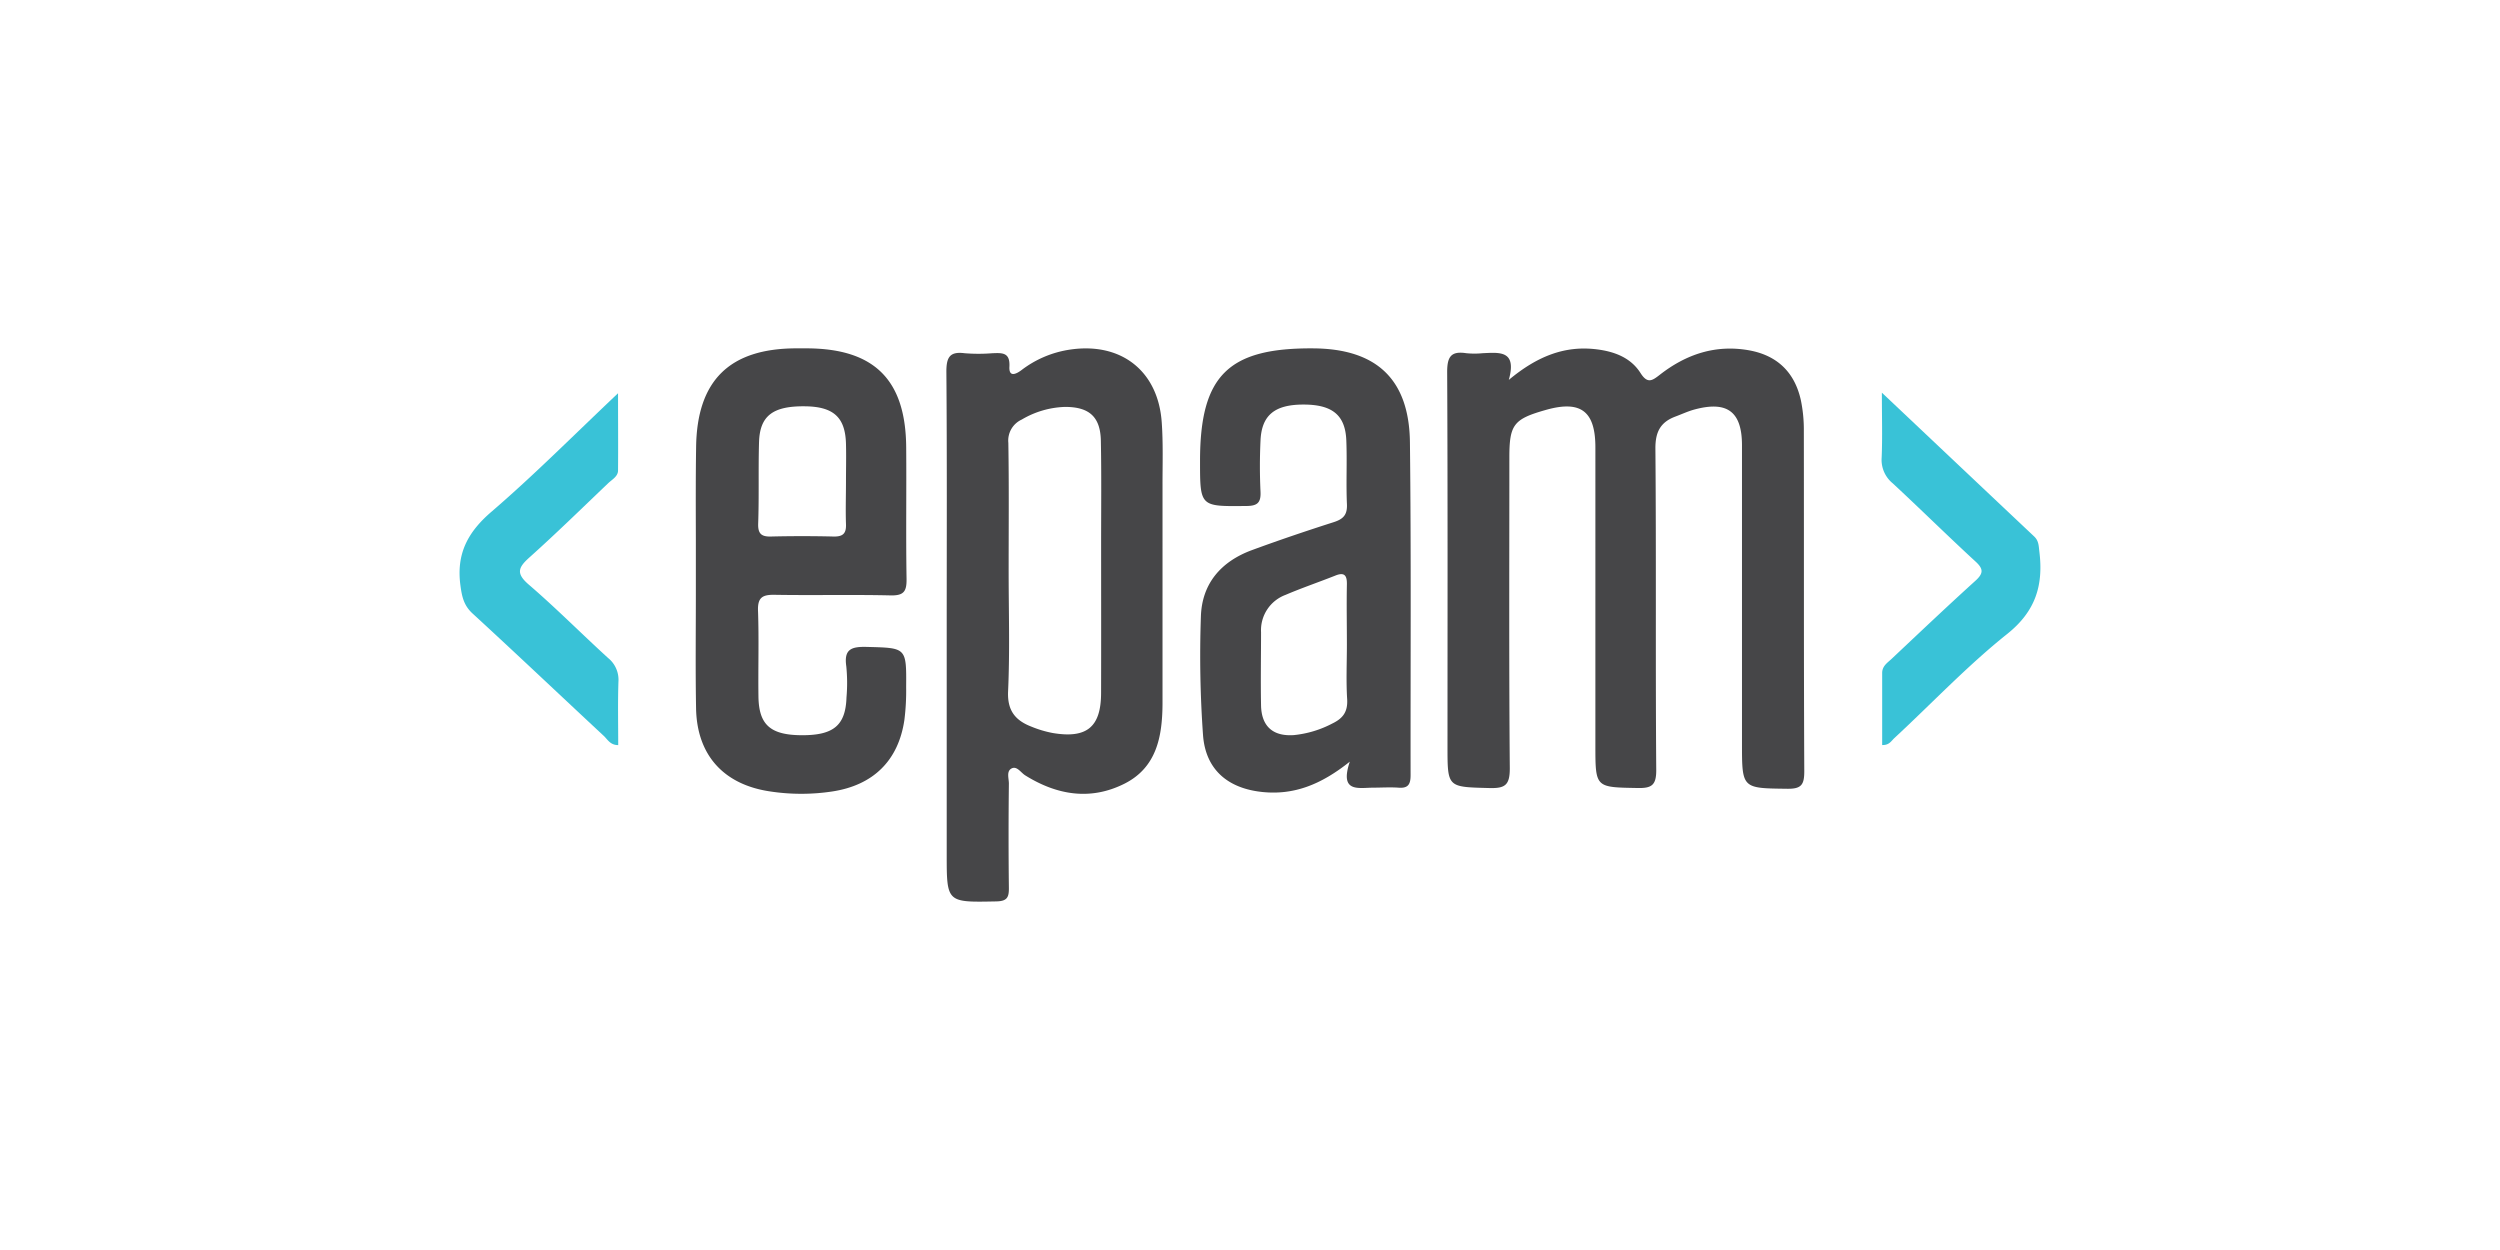 <svg xmlns="http://www.w3.org/2000/svg" width="136" height="68" fill="none"><path fill="#464648" d="M98.153 41.952c0 .718-.14.967-.917.957-2.472-.03-2.472 0-2.472-2.47V24.23c0-1.842-.8-2.437-2.597-1.95-.35.096-.683.253-1.024.38-.811.303-1.095.832-1.089 1.742.05 5.833 0 11.666.046 17.501 0 .796-.237.98-.998.965-2.313-.043-2.313 0-2.313-2.322V24.337c0-1.976-.799-2.573-2.692-2.038-1.76.498-1.988.796-1.988 2.597 0 5.636-.024 11.27.024 16.905 0 .91-.255 1.092-1.11 1.069-2.277-.06-2.279-.018-2.279-2.243 0-6.797.016-13.591-.018-20.386 0-.824.2-1.156 1.037-1.027.298.03.598.03.896 0 .901-.037 1.874-.175 1.42 1.453 1.538-1.282 3.04-1.883 4.794-1.662.956.12 1.843.452 2.374 1.292.382.597.634.412 1.059.081 1.424-1.108 3.024-1.647 4.847-1.32 1.546.28 2.485 1.213 2.816 2.722.113.552.166 1.114.16 1.677.01 6.166-.006 12.331.024 18.495ZM63.197 22.958c-.2-2.786-2.215-4.354-4.993-3.939a5.71 5.71 0 0 0-2.635 1.115c-.301.227-.689.398-.657-.183.044-.796-.4-.753-.934-.735-.498.04-.998.04-1.496 0-.8-.103-.999.2-.999.995.038 4.642.018 9.283.018 13.932v12.339c0 2.629 0 2.607 2.682 2.555.6-.01.707-.21.7-.742a244.115 244.115 0 0 1 0-5.67c0-.28-.145-.667.145-.82.29-.153.505.225.743.374 1.728 1.08 3.557 1.381 5.403.452 1.747-.88 2.055-2.563 2.067-4.329V26.465c-.002-1.189.04-2.353-.044-3.507Zm-3.298 14.727c0 1.865-.773 2.504-2.634 2.19a5.945 5.945 0 0 1-1.14-.339c-.88-.336-1.335-.868-1.285-1.932.1-2.19.03-4.379.03-6.558 0-2.316.022-4.637-.016-6.954a1.256 1.256 0 0 1 .727-1.267 4.911 4.911 0 0 1 2.361-.689c1.308 0 1.92.535 1.945 1.843.036 1.855.014 3.71.014 5.572 0 2.701.006 5.418-.002 8.132v.002ZM76.7 24.063c-.04-3.44-1.826-5.088-5.253-5.112-4.637-.032-6.163 1.482-6.165 6.12 0 2.5 0 2.48 2.49 2.455.6 0 .83-.147.8-.774a29.49 29.49 0 0 1 0-2.786c.061-1.381.77-1.956 2.33-1.958 1.56-.002 2.28.559 2.337 1.942.048 1.158-.018 2.323.034 3.48.026.58-.2.81-.727.978-1.488.476-2.97.977-4.434 1.516-1.686.62-2.736 1.823-2.784 3.636a60.921 60.921 0 0 0 .118 6.449c.145 1.866 1.354 2.88 3.22 3.075 1.723.179 3.195-.399 4.763-1.65-.56 1.677.44 1.425 1.246 1.415.467 0 .934-.032 1.398 0 .545.047.665-.2.663-.69-.008-6.027.034-12.063-.036-18.096ZM72.476 39.36a5.712 5.712 0 0 1-2.087.629c-1.139.08-1.766-.476-1.788-1.62-.026-1.326 0-2.653 0-3.98a2.05 2.05 0 0 1 1.336-2.029c.885-.378 1.798-.688 2.695-1.044.489-.2.649-.034.639.471-.022 1.095 0 2.19 0 3.282 0 .995-.048 1.99.016 2.985.034.675-.236 1.03-.811 1.306ZM47.146 35.192c-.831-.02-1.246.123-1.107 1.06a9.18 9.18 0 0 1 .01 1.69C46 39.455 45.35 40 43.631 39.996c-1.72-.004-2.349-.563-2.371-2.101-.022-1.539.032-3.119-.024-4.675-.026-.739.262-.874.923-.862 2.095.036 4.194-.018 6.289.032.725.016.879-.223.869-.9-.04-2.388 0-4.776-.02-7.164-.028-3.662-1.73-5.358-5.39-5.376h-.6c-3.613.01-5.392 1.74-5.438 5.374-.026 1.69-.018 3.383-.014 5.069v2.91c0 2.079-.026 4.16.012 6.24.048 2.546 1.512 4.144 4.034 4.512 1.12.17 2.26.17 3.38 0 2.224-.34 3.594-1.678 3.918-3.89.074-.595.106-1.193.096-1.792.018-2.163.01-2.125-2.15-2.181Zm-5.854-11.145c.044-1.439.763-1.966 2.512-1.944 1.538.02 2.18.597 2.217 2.038.018.694 0 1.393 0 2.083 0 .76-.026 1.523 0 2.283.024.523-.173.693-.687.68a69.123 69.123 0 0 0-3.395 0c-.505.013-.705-.143-.695-.674.054-1.499.004-2.995.048-4.476v.01Z"/><path fill="#39C2D7" d="M33.631 40.534c-.435 0-.579-.308-.782-.498-2.381-2.217-4.742-4.458-7.139-6.659-.485-.445-.583-.925-.665-1.546-.225-1.71.4-2.89 1.708-4.008 2.313-1.99 4.464-4.158 6.868-6.43 0 1.542.012 2.871 0 4.2 0 .325-.321.49-.533.691-1.418 1.352-2.818 2.723-4.276 4.03-.615.55-.767.872-.04 1.495 1.48 1.272 2.858 2.665 4.308 3.986a1.52 1.52 0 0 1 .563 1.288c-.038 1.144-.012 2.29-.012 3.451ZM109.191 34.488c-2.175 1.735-4.104 3.781-6.146 5.672-.159.147-.273.384-.655.37v-3.919c0-.397.308-.567.542-.796 1.499-1.41 2.995-2.832 4.517-4.209.464-.418.462-.659 0-1.076-1.514-1.394-2.98-2.842-4.488-4.24a1.648 1.648 0 0 1-.599-1.393c.046-1.084.012-2.17.012-3.536 2.892 2.732 5.593 5.284 8.289 7.827.247.235.241.51.277.81.228 1.827-.193 3.248-1.749 4.49Z"/></svg>